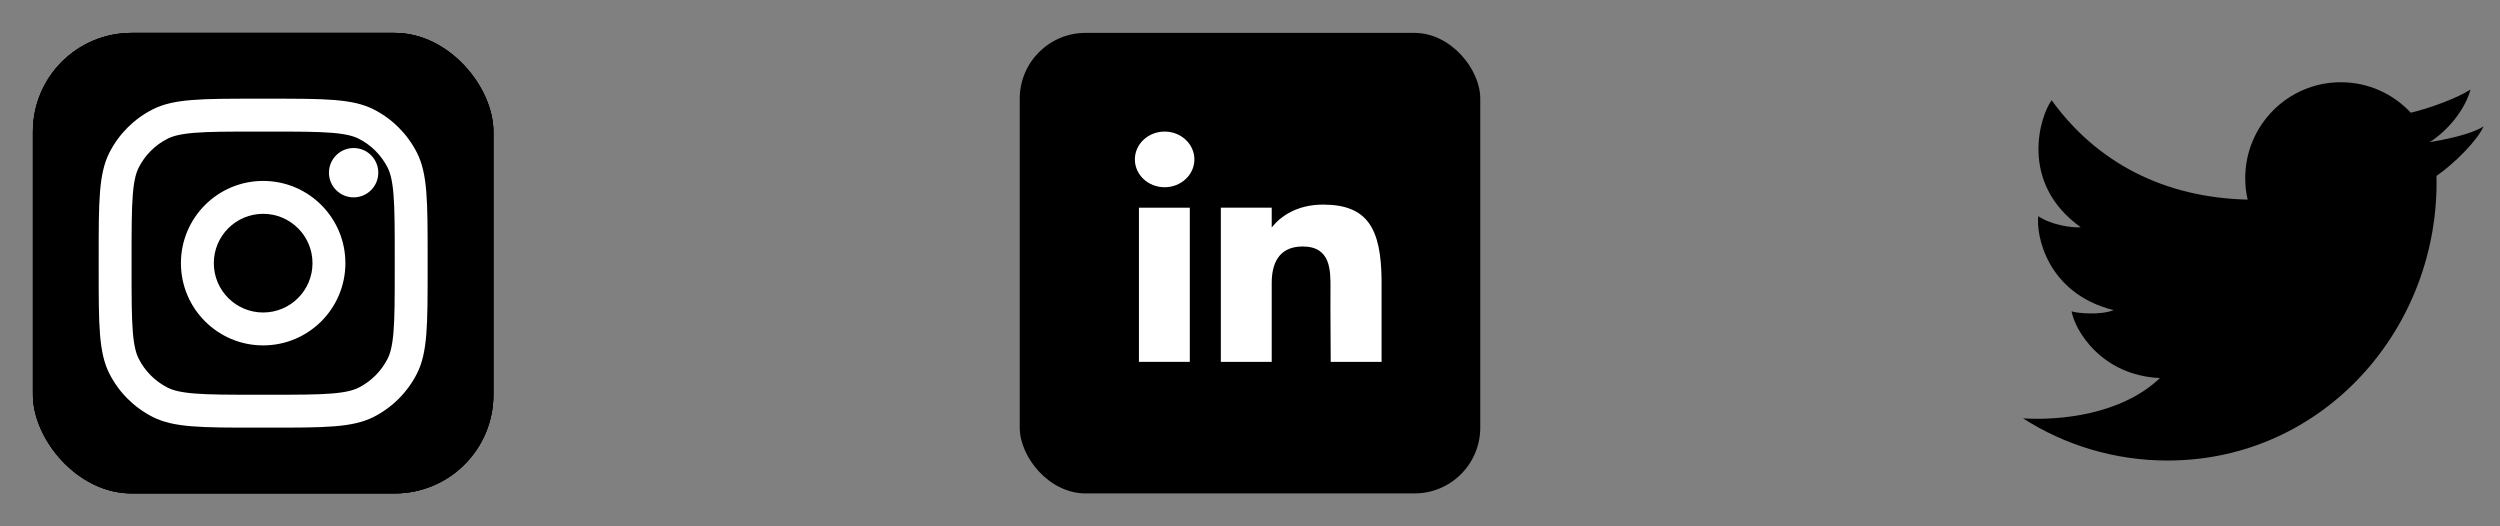 <svg width="152" height="32" viewBox="0 0 152 32" fill="none" xmlns="http://www.w3.org/2000/svg">
<rect x="0" y="0" width="152" height="32" fill="#808080" stroke="none"/>
<rect x="62" y="2" width="28" height="28" rx="4" fill="black"/>
<path d="M72.619 9.692C72.619 10.627 71.808 11.384 70.809 11.384C69.81 11.384 69 10.627 69 9.692C69 8.758 69.81 8 70.809 8C71.808 8 72.619 8.758 72.619 9.692Z" fill="white"/>
<path d="M69.247 12.628H72.34V22H69.247V12.628Z" fill="white"/>
<path d="M77.32 12.628H74.227V22H77.32C77.32 22 77.32 19.05 77.32 17.205C77.32 16.098 77.698 14.986 79.206 14.986C80.911 14.986 80.901 16.434 80.893 17.557C80.882 19.024 80.907 20.522 80.907 22H84V17.054C83.974 13.895 83.151 12.44 80.443 12.44C78.835 12.44 77.839 13.17 77.32 13.831V12.628Z" fill="white"/>
<path d="M131.789 28C128.554 28 125.538 27.059 123 25.436C125.155 25.575 128.958 25.241 131.324 22.985C127.765 22.822 126.16 20.092 125.951 18.926C126.253 19.043 127.695 19.183 128.509 18.856C124.416 17.83 123.788 14.237 123.927 13.141C124.695 13.678 125.997 13.864 126.509 13.817C122.695 11.088 124.067 6.983 124.742 6.096C127.479 9.889 131.581 12.019 136.656 12.137C136.561 11.717 136.51 11.28 136.51 10.832C136.51 7.611 139.113 5 142.325 5C144.003 5 145.514 5.713 146.576 6.853C147.697 6.59 149.384 5.975 150.209 5.443C149.793 6.936 148.499 8.181 147.716 8.643C147.71 8.627 147.722 8.659 147.716 8.643C148.404 8.539 150.265 8.181 151 7.683C150.636 8.521 149.264 9.916 148.138 10.696C148.347 19.938 141.276 28 131.789 28Z" fill="black"/>
<rect x="2" y="2" width="28" height="28" rx="6" fill="black"/>
<rect x="2" y="2" width="28" height="28" rx="6" fill="black"/>
<rect x="2" y="2" width="28" height="28" rx="6" fill="black"/>
<path d="M23 10.5C23 11.328 22.328 12 21.5 12C20.672 12 20 11.328 20 10.5C20 9.672 20.672 9 21.5 9C22.328 9 23 9.672 23 10.5Z" fill="white"/>
<path fill-rule="evenodd" clip-rule="evenodd" d="M16 21C18.761 21 21 18.761 21 16C21 13.239 18.761 11 16 11C13.239 11 11 13.239 11 16C11 18.761 13.239 21 16 21ZM16 19C17.657 19 19 17.657 19 16C19 14.343 17.657 13 16 13C14.343 13 13 14.343 13 16C13 17.657 14.343 19 16 19Z" fill="white"/>
<path fill-rule="evenodd" clip-rule="evenodd" d="M6 15.6C6 12.24 6 10.559 6.654 9.276C7.229 8.147 8.147 7.229 9.276 6.654C10.559 6 12.24 6 15.6 6H16.4C19.76 6 21.441 6 22.724 6.654C23.853 7.229 24.771 8.147 25.346 9.276C26 10.559 26 12.24 26 15.6V16.4C26 19.76 26 21.441 25.346 22.724C24.771 23.853 23.853 24.771 22.724 25.346C21.441 26 19.76 26 16.4 26H15.6C12.24 26 10.559 26 9.276 25.346C8.147 24.771 7.229 23.853 6.654 22.724C6 21.441 6 19.76 6 16.4V15.6ZM15.6 8H16.4C18.113 8 19.278 8.002 20.178 8.075C21.055 8.147 21.503 8.277 21.816 8.436C22.569 8.819 23.18 9.431 23.564 10.184C23.723 10.497 23.853 10.945 23.925 11.822C23.998 12.722 24 13.887 24 15.6V16.4C24 18.113 23.998 19.278 23.925 20.178C23.853 21.055 23.723 21.503 23.564 21.816C23.18 22.569 22.569 23.18 21.816 23.564C21.503 23.723 21.055 23.853 20.178 23.925C19.278 23.998 18.113 24 16.4 24H15.6C13.887 24 12.722 23.998 11.822 23.925C10.945 23.853 10.497 23.723 10.184 23.564C9.431 23.18 8.819 22.569 8.436 21.816C8.277 21.503 8.147 21.055 8.075 20.178C8.002 19.278 8 18.113 8 16.4V15.6C8 13.887 8.002 12.722 8.075 11.822C8.147 10.945 8.277 10.497 8.436 10.184C8.819 9.431 9.431 8.819 10.184 8.436C10.497 8.277 10.945 8.147 11.822 8.075C12.722 8.002 13.887 8 15.6 8Z" fill="white"/>
</svg>
